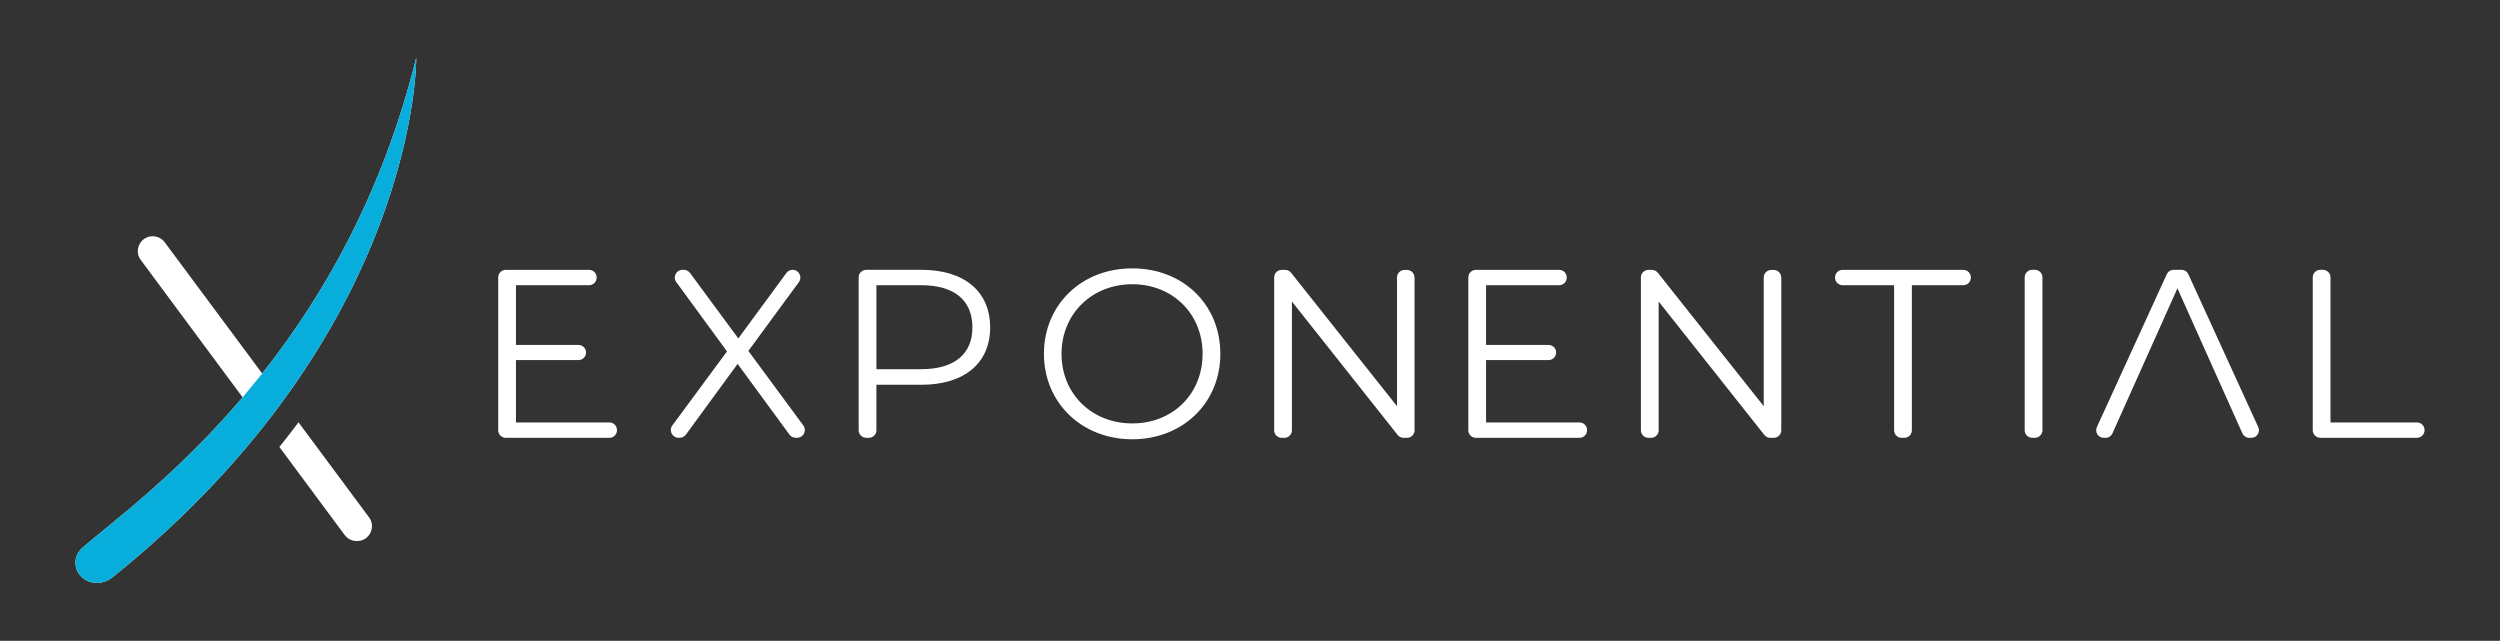 <?xml version="1.0" encoding="UTF-8"?>
<svg id="Layer_1" data-name="Layer 1" xmlns="http://www.w3.org/2000/svg" viewBox="0 0 464.85 119.15">
  <rect x="0" y="0" width="464.85" height="119.15" fill="#333333" stroke="none"/>
  <defs>
    <style>
      .cls-1 {
        fill: #fff;
      }

      .cls-2 {
        fill: #07aedb;
      }
    </style>
  </defs>
  <g>
    <path class="cls-1" d="M45.12,73.89l-18.95-25.56c-1.35-1.82-.05-4.4,2.22-4.4h.01c.87,0,1.69.41,2.22,1.11l18.14,24.42M48.75,69.46c11.28-14.25,22.39-33.42,28.65-58.72,0,0,.57,50.71-56.48,96.6-1.69,1.36-4.13,1.44-5.7-.02h0c-1.63-1.52-1.58-4.01.11-5.47,5.31-4.6,17.34-13.36,29.78-27.96M55.49,78.54c-1.13,1.52-2.31,3.04-3.54,4.57l12.14,16.37c.52.7,1.34,1.12,2.22,1.12h.09c2.27,0,3.57-2.58,2.22-4.41l-13.11-17.65Z"/>
    <path class="cls-2" d="M48.75,69.46c11.28-14.25,22.39-33.42,28.65-58.72,0,0,.57,50.71-56.48,96.6-1.69,1.36-4.13,1.44-5.7-.02h0c-1.63-1.52-1.58-4.01.11-5.47,5.31-4.6,17.34-13.36,29.78-27.96"/>
  </g>
  <g>
    <path class="cls-1" d="M146.8,80.82l-9.65-13.16-9.61,13.15c-.27.37-.7.59-1.16.59h-.21c-1.18,0-1.86-1.34-1.16-2.29l10.17-13.77-9.43-12.88c-.7-.95-.02-2.29,1.16-2.29h.23c.46,0,.89.22,1.16.58l8.98,12.18,8.94-12.17c.27-.37.7-.59,1.16-.59h0c1.18,0,1.86,1.34,1.16,2.29l-9.39,12.79,10.22,13.86c.7.95.02,2.29-1.16,2.29h-.26c-.46,0-.89-.22-1.16-.59Z"/>
    <path class="cls-1" d="M352.19,53.03h-9.58c-.77,0-1.4-.63-1.4-1.4v-.05c0-.77.63-1.4,1.4-1.4h22.45c.77,0,1.4.63,1.4,1.4v.05c0,.77-.63,1.4-1.4,1.4h-9.57v26.98c0,.77-.63,1.4-1.4,1.4h-.5c-.77,0-1.4-.63-1.4-1.4v-26.98Z"/>
    <path class="cls-1" d="M194.11,65.79c0-9.1,6.96-15.89,16.42-15.89s16.38,6.74,16.38,15.89-7.01,15.89-16.38,15.89-16.42-6.78-16.42-15.89ZM223.61,65.79c0-7.45-5.58-12.94-13.07-12.94s-13.16,5.49-13.16,12.94,5.62,12.94,13.16,12.94,13.07-5.49,13.07-12.94Z"/>
    <path class="cls-1" d="M263.02,51.58v28.43c0,.77-.63,1.4-1.4,1.4h-.64c-.43,0-.83-.2-1.1-.53l-19.66-24.81v23.94c0,.77-.63,1.4-1.4,1.4h-.5c-.77,0-1.4-.63-1.4-1.4v-28.43c0-.77.63-1.4,1.4-1.4h.64c.43,0,.83.2,1.1.53l19.7,24.82v-23.94c0-.77.63-1.4,1.4-1.4h.45c.77,0,1.4.63,1.4,1.4Z"/>
    <path class="cls-1" d="M331.21,51.58v28.43c0,.77-.63,1.4-1.4,1.4h-.64c-.43,0-.83-.2-1.1-.53l-19.66-24.81v23.94c0,.77-.63,1.4-1.4,1.4h-.5c-.77,0-1.4-.63-1.4-1.4v-28.43c0-.77.63-1.4,1.4-1.4h.64c.43,0,.83.2,1.1.53l19.7,24.82v-23.94c0-.77.63-1.4,1.4-1.4h.45c.77,0,1.4.63,1.4,1.4Z"/>
    <path class="cls-1" d="M431.43,50.17h.5c.77,0,1.4.63,1.4,1.4v26.98h16.09c.77,0,1.4.63,1.4,1.4v.05c0,.77-.63,1.4-1.4,1.4h-17.99c-.77,0-1.4-.63-1.4-1.4v-28.43c0-.77.63-1.4,1.4-1.4Z"/>
    <path class="cls-1" d="M405.62,50.17h-1.45c-.55,0-1.05.32-1.28.82l-13,28.43c-.42.93.25,1.99,1.28,1.99h.34c.55,0,1.05-.32,1.28-.83l12.08-26.97,12.08,26.97c.23.5.73.83,1.28.83h.39c1.02,0,1.7-1.06,1.28-1.99l-13-28.43c-.23-.5-.73-.82-1.28-.82Z"/>
    <path class="cls-1" d="M184.11,60.88c0,6.65-4.82,10.66-12.76,10.66h-8.39v8.46c0,.77-.63,1.4-1.4,1.4h-.5c-.77,0-1.4-.63-1.4-1.4v-28.43c0-.77.63-1.4,1.4-1.4h10.29c7.94,0,12.76,4.02,12.76,10.71ZM180.81,60.88c0-5-3.3-7.85-9.55-7.85h-8.3v15.62h8.3c6.25,0,9.55-2.86,9.55-7.76Z"/>
    <path class="cls-1" d="M377.87,50.17h.5c.77,0,1.4.63,1.4,1.4v28.43c0,.77-.63,1.4-1.4,1.4h-.5c-.77,0-1.4-.63-1.4-1.4v-28.43c0-.77.63-1.4,1.4-1.4Z"/>
    <path class="cls-1" d="M114.72,79.96v.05c0,.77-.63,1.4-1.4,1.4h-19.28c-.77,0-1.4-.63-1.4-1.4v-28.43c0-.77.63-1.4,1.4-1.4h15.5c.77,0,1.4.63,1.4,1.4v.05c0,.77-.63,1.4-1.4,1.4h-13.6v11.11h11.63c.77,0,1.4.63,1.4,1.4h0c0,.78-.63,1.41-1.4,1.41h-11.63v11.6h17.38c.77,0,1.4.63,1.4,1.4Z"/>
    <path class="cls-1" d="M295.1,79.96v.05c0,.77-.63,1.4-1.4,1.4h-19.28c-.77,0-1.4-.63-1.4-1.4v-28.43c0-.77.63-1.4,1.4-1.4h15.5c.77,0,1.4.63,1.4,1.4v.05c0,.77-.63,1.4-1.4,1.4h-13.6v11.11h11.63c.77,0,1.4.63,1.4,1.4h0c0,.78-.63,1.41-1.4,1.41h-11.63v11.6h17.38c.77,0,1.4.63,1.4,1.4Z"/>
  </g>
</svg>